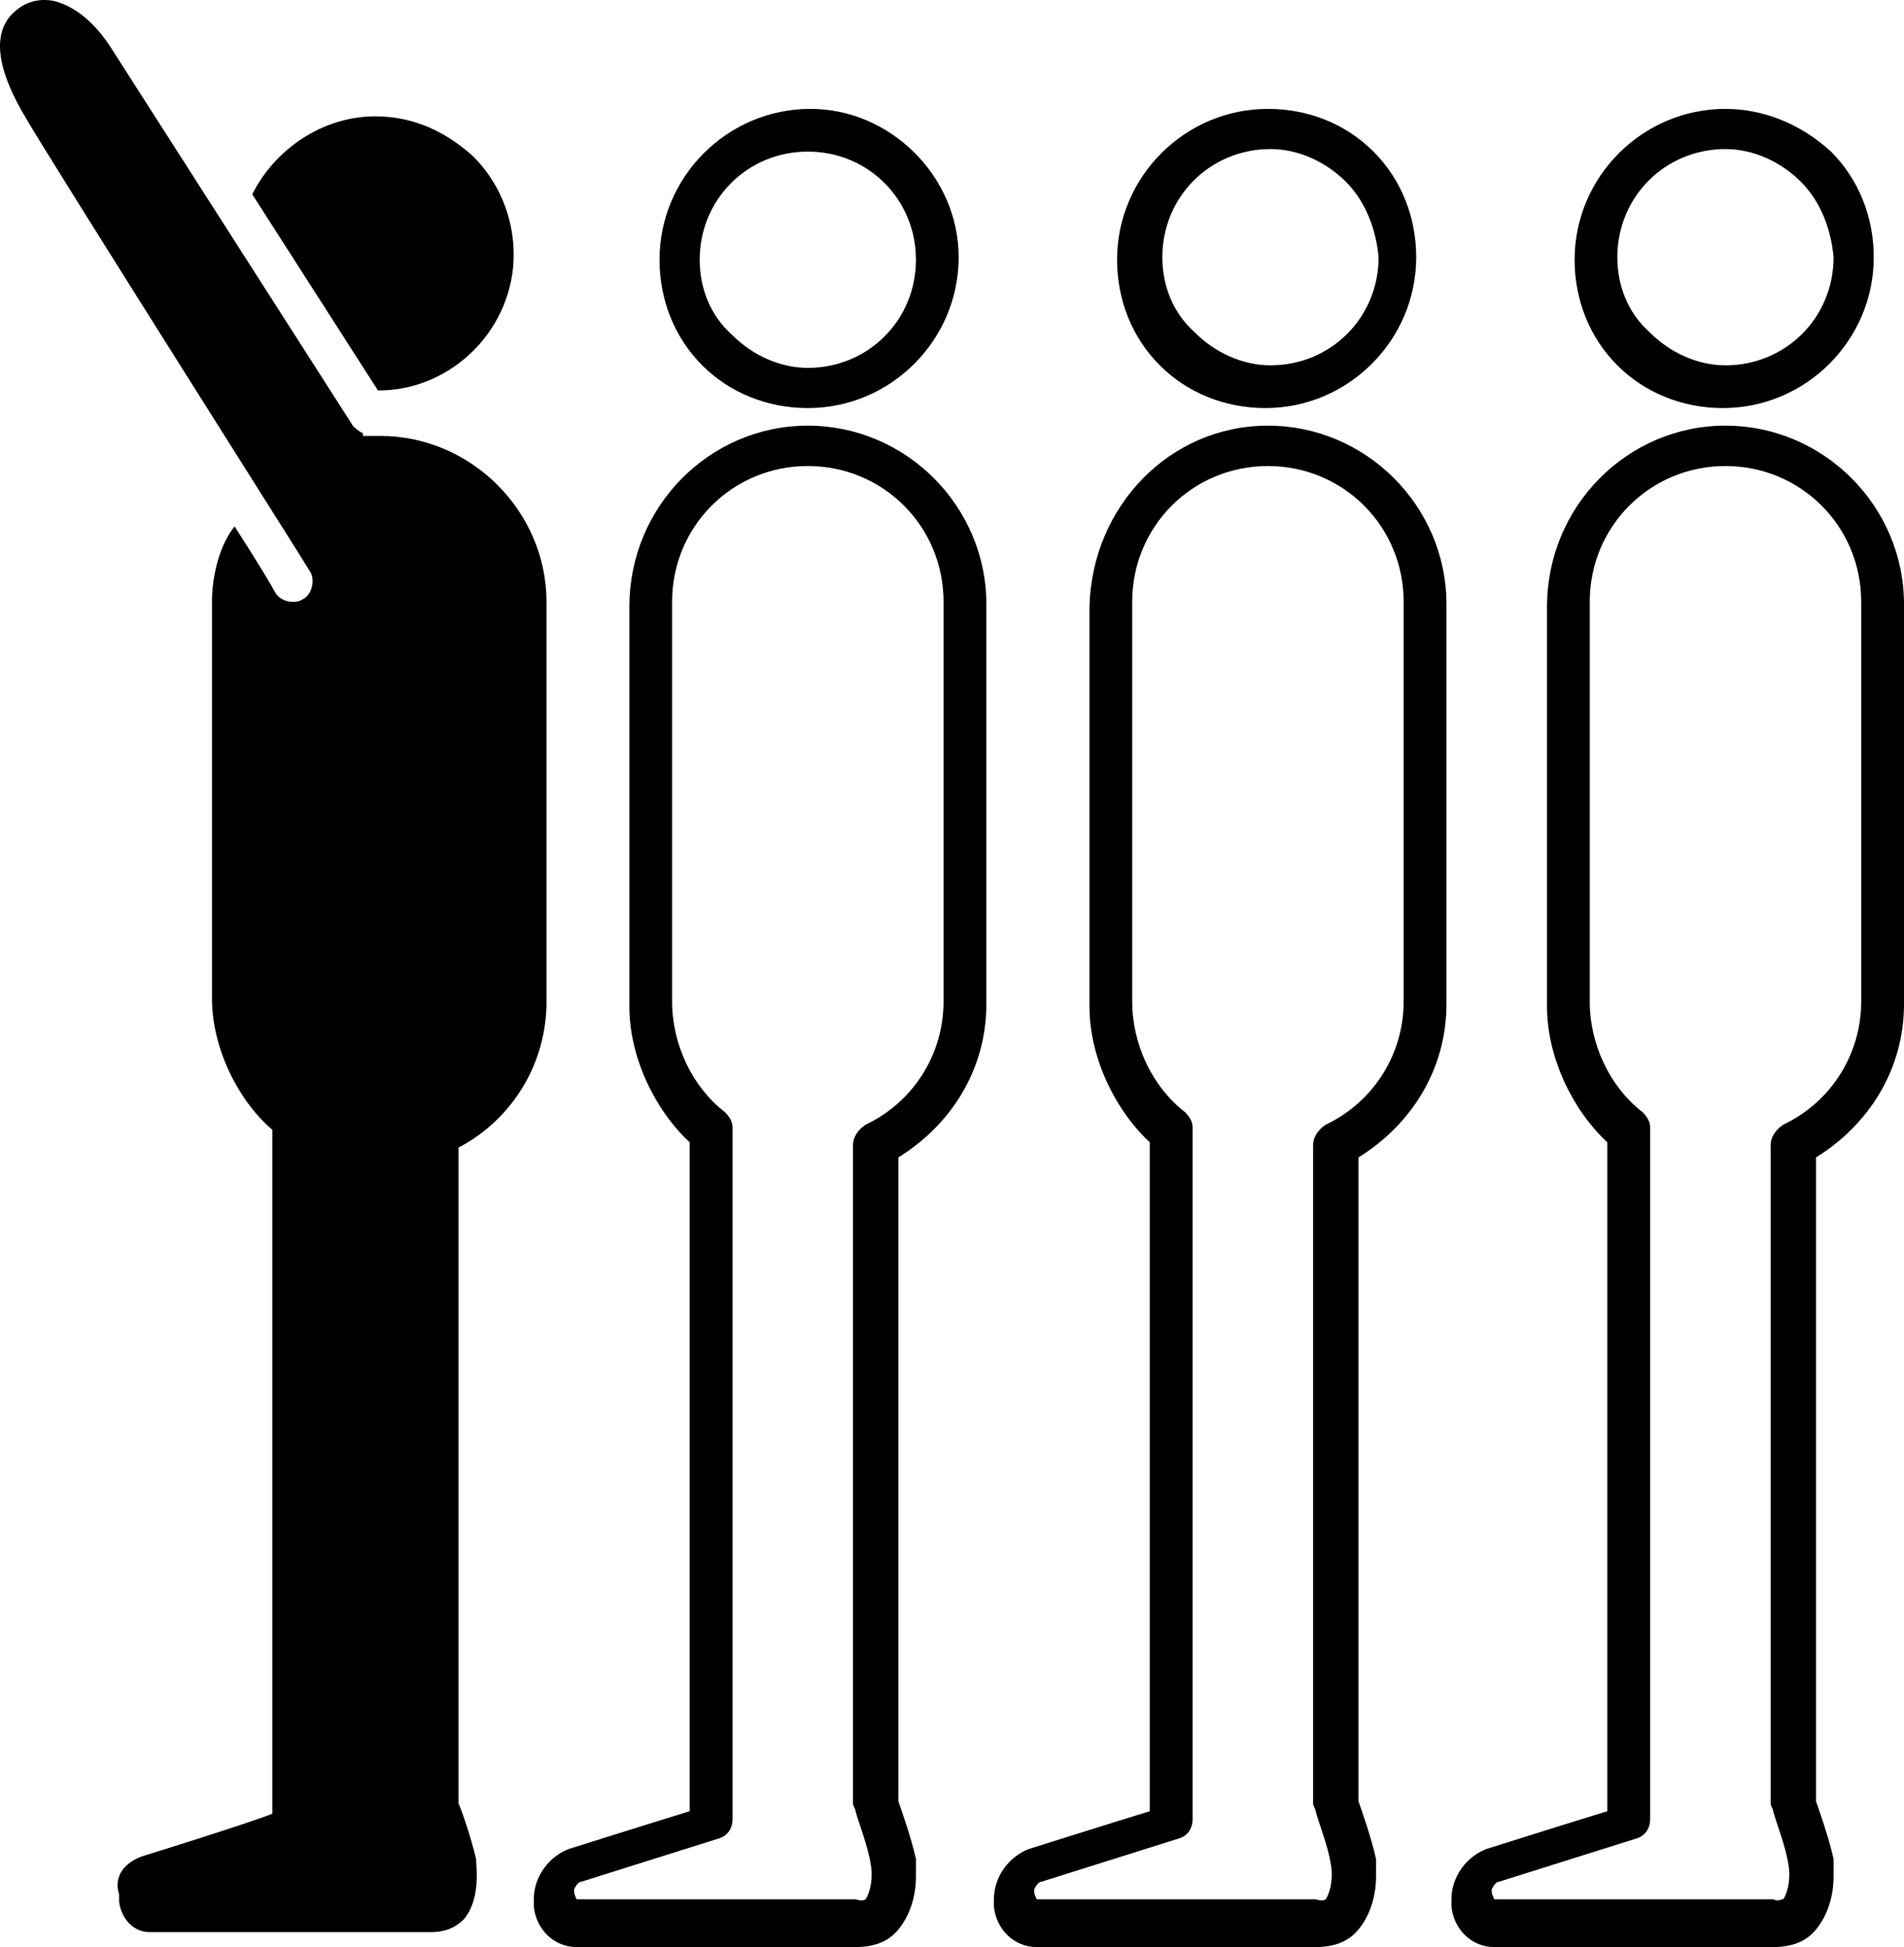 <?xml version="1.0" encoding="UTF-8"?>
<svg id="Layer_1" data-name="Layer 1" xmlns="http://www.w3.org/2000/svg" viewBox="0 0 908.797 929.179">
  <path d="M457.577,122.741c0-38.39-32.39-70.781-70.781-70.781-39.609,0-72,32.391-72,72,0,19.172,7.172,37.172,20.391,50.391,13.172,13.172,31.172,20.391,50.391,20.391,39.609,0,72-32.391,72-72h0ZM437.187,123.96c0,28.828-22.828,51.609-51.609,51.609-13.219,0-26.391-6-36-15.609-10.828-9.609-15.609-22.781-15.609-36,0-28.828,22.828-51.609,51.609-51.609,28.828,0,51.609,22.781,51.609,51.609Z"/>
  <path d="M385.576,203.132c-46.781,0-85.172,38.438-85.172,86.438v190.78c0,24,12,49.172,28.781,64.781v319.22c-15.609,4.781-57.609,18-57.609,18-9.562,3.609-16.781,13.219-16.781,24v3.609c1.172,10.828,9.61,19.219,20.391,19.219h133.22c8.391,0,15.61-2.391,20.391-8.391,6-7.219,8.391-16.828,8.391-25.219v-8.391c-2.391-10.828-7.172-24-8.391-27.609v-307.22c25.219-15.61,42-42,42-73.219v-190.78c0-46.828-38.438-85.219-85.219-85.219h-.002ZM413.19,906.353s-1.219,1.219-4.734.047h-133.22s-1.219-2.391-1.219-3.609v-1.219c1.219-2.391,2.391-3.609,3.609-3.609l64.781-20.391c4.828-1.219,7.219-4.828,7.219-9.609v-330c0-2.438-1.219-4.828-3.609-7.219-15.61-12-25.219-32.39-25.219-52.781v-190.78c0-36,28.781-64.781,64.781-64.781,36,0,64.781,28.781,64.781,64.781v190.78c0,25.172-14.438,48-37.219,58.781-3.609,2.391-6,6-6,9.609v314.39c0,1.219,1.219,2.391,1.219,3.609,1.219,4.828,6,16.828,7.219,25.219,1.219,6,0,13.172-2.391,16.781h.002Z"/>
  <path d="M655.578,72.352c-13.172-13.219-31.172-20.391-50.391-20.391-39.609,0-72,32.391-72,72,0,19.172,7.172,37.172,20.391,50.391,13.172,13.172,31.172,20.391,50.391,20.391,39.609,0,72-32.391,72-72,0-19.172-7.172-37.172-20.391-50.391h0ZM642.406,86.743c9.562,9.609,14.39,22.828,15.609,36,0,28.828-22.828,51.609-51.609,51.609-13.219,0-26.391-6-36-15.609-10.828-9.609-15.609-22.781-15.609-36,0-28.828,22.828-51.609,51.609-51.609,13.219,0,26.391,6,36,15.609h0Z"/>
  <path d="M605.186,203.132c-46.781,0-84,38.438-85.172,86.438v190.78c0,24,12,49.172,28.781,64.781v319.22c-15.609,4.781-57.609,18-57.609,18-9.562,3.609-16.781,13.219-16.781,24v3.609c1.172,10.828,9.61,19.219,20.391,19.219h133.22c8.391,0,15.61-2.391,20.391-8.391,6-7.219,8.391-16.828,8.391-25.219v-8.391c-2.391-10.828-7.172-24-8.391-27.609v-307.22c25.219-15.61,42-42,42-73.219v-190.78c0-46.828-38.438-85.219-85.219-85.219h-.002ZM632.8,906.353s-1.219,1.219-4.734.047h-133.22s-1.219-2.391-1.219-3.609v-1.219c1.219-2.391,2.391-3.609,3.609-3.609l64.781-20.391c4.828-1.219,7.219-4.828,7.219-9.609v-330c0-2.438-1.219-4.828-3.609-7.219-15.61-12-25.219-32.39-25.219-52.781v-190.78c0-36,28.781-64.781,64.781-64.781s64.781,28.781,64.781,64.781v190.78c0,25.172-14.438,48-37.219,58.781-3.609,2.391-6,6-6,9.609v314.39c0,1.219,1.219,2.391,1.219,3.609,1.219,4.828,6,16.828,7.219,25.219,1.219,6,0,13.172-2.391,16.781h.002Z"/>
  <path d="M873.968,72.352c-14.391-13.219-32.391-20.391-50.391-20.391-39.609,0-72,32.391-72,72,0,19.172,7.172,37.172,20.391,50.391,13.172,13.172,31.172,20.391,50.391,20.391,39.609,0,72-32.391,72-72,0-19.172-7.172-37.172-20.391-50.391h0ZM859.577,86.743c9.609,9.609,14.39,22.828,15.609,36,0,28.828-22.828,51.609-51.609,51.609-13.219,0-26.391-6-36-15.609-10.828-9.609-15.609-22.781-15.609-36,0-28.828,22.828-51.609,51.609-51.609,13.219,0,26.391,6,36,15.609h0Z"/>
  <path d="M823.576,203.132c-46.781,0-85.172,38.438-85.172,86.438v190.78c0,24,12,49.172,28.781,64.781v319.22c-15.609,4.781-57.609,18-57.609,18-9.562,3.609-16.781,13.219-16.781,24v3.609c1.172,10.828,9.61,19.219,20.391,19.219h133.22c8.391,0,15.61-2.391,20.391-8.391,6-7.219,8.391-16.828,8.391-25.219v-8.391c-2.391-10.828-7.172-24-8.391-27.609v-307.22c25.219-15.61,42-42,42-73.219v-190.78c0-46.828-38.438-85.219-85.219-85.219h-.002ZM851.19,906.353c-1.219,0-2.391,1.219-4.734.047h-133.22s-1.219-2.391-1.219-3.609v-1.219c1.219-2.391,2.391-3.609,3.609-3.609l64.781-20.391c4.828-1.219,7.219-4.828,7.219-9.609v-330c0-2.438-1.219-4.828-3.609-7.219-15.61-12-25.219-32.39-25.219-52.781v-190.78c0-36,28.781-64.781,64.781-64.781s64.781,28.781,64.781,64.781v190.78c0,25.172-14.438,48-37.219,58.781-3.609,2.391-6,6-6,9.609v314.39c0,1.219,1.219,2.391,1.219,3.609,1.219,4.828,6,16.828,7.219,25.219,1.219,6,0,13.172-2.391,16.781h.002Z"/>
  <path d="M67.591,885.953c-9.609,3.61-13.171,10.781-10.734,18.094v3.609c1.172,8.391,7.172,14.391,14.391,14.391h134.39c7.218,0,12-2.391,15.609-6,8.391-9.562,6-25.172,6-28.781-2.391-10.782-8.391-27.61-8.391-26.391v-313.22c25.219-13.218,42-39.609,42-69.609v-190.78c0-43.219-36-79.219-79.219-79.219h-8.391v-1.219c-2.391-1.219-3.562-2.391-4.781-3.609L53.246,23.219C44.856,10.047,35.246,2.829,25.637.438c-6-1.172-12,0-16.781,3.609-16.828,12-6,36,2.391,50.391,10.78,19.17,135.561,215.999,136.78,218.39,2.391,3.61,1.172,10.828-3.609,13.219-3.61,2.391-10.828,1.172-13.219-3.609-1.219-2.438-8.438-14.438-19.219-31.219-9.562,12-10.781,30-10.781,34.781v190.78c0,22.782,12,48,28.781,62.391v326.39c-12,4.782-62.391,20.391-62.391,20.391h.003Z"/>
  <path d="M245.189,121.524c0-18-7.219-34.781-19.219-46.781-13.172-12-28.781-19.219-46.781-19.219-25.172,0-48,15.61-58.781,37.219l60,93.609c36,0,64.781-30,64.781-64.828Z"/>
</svg>